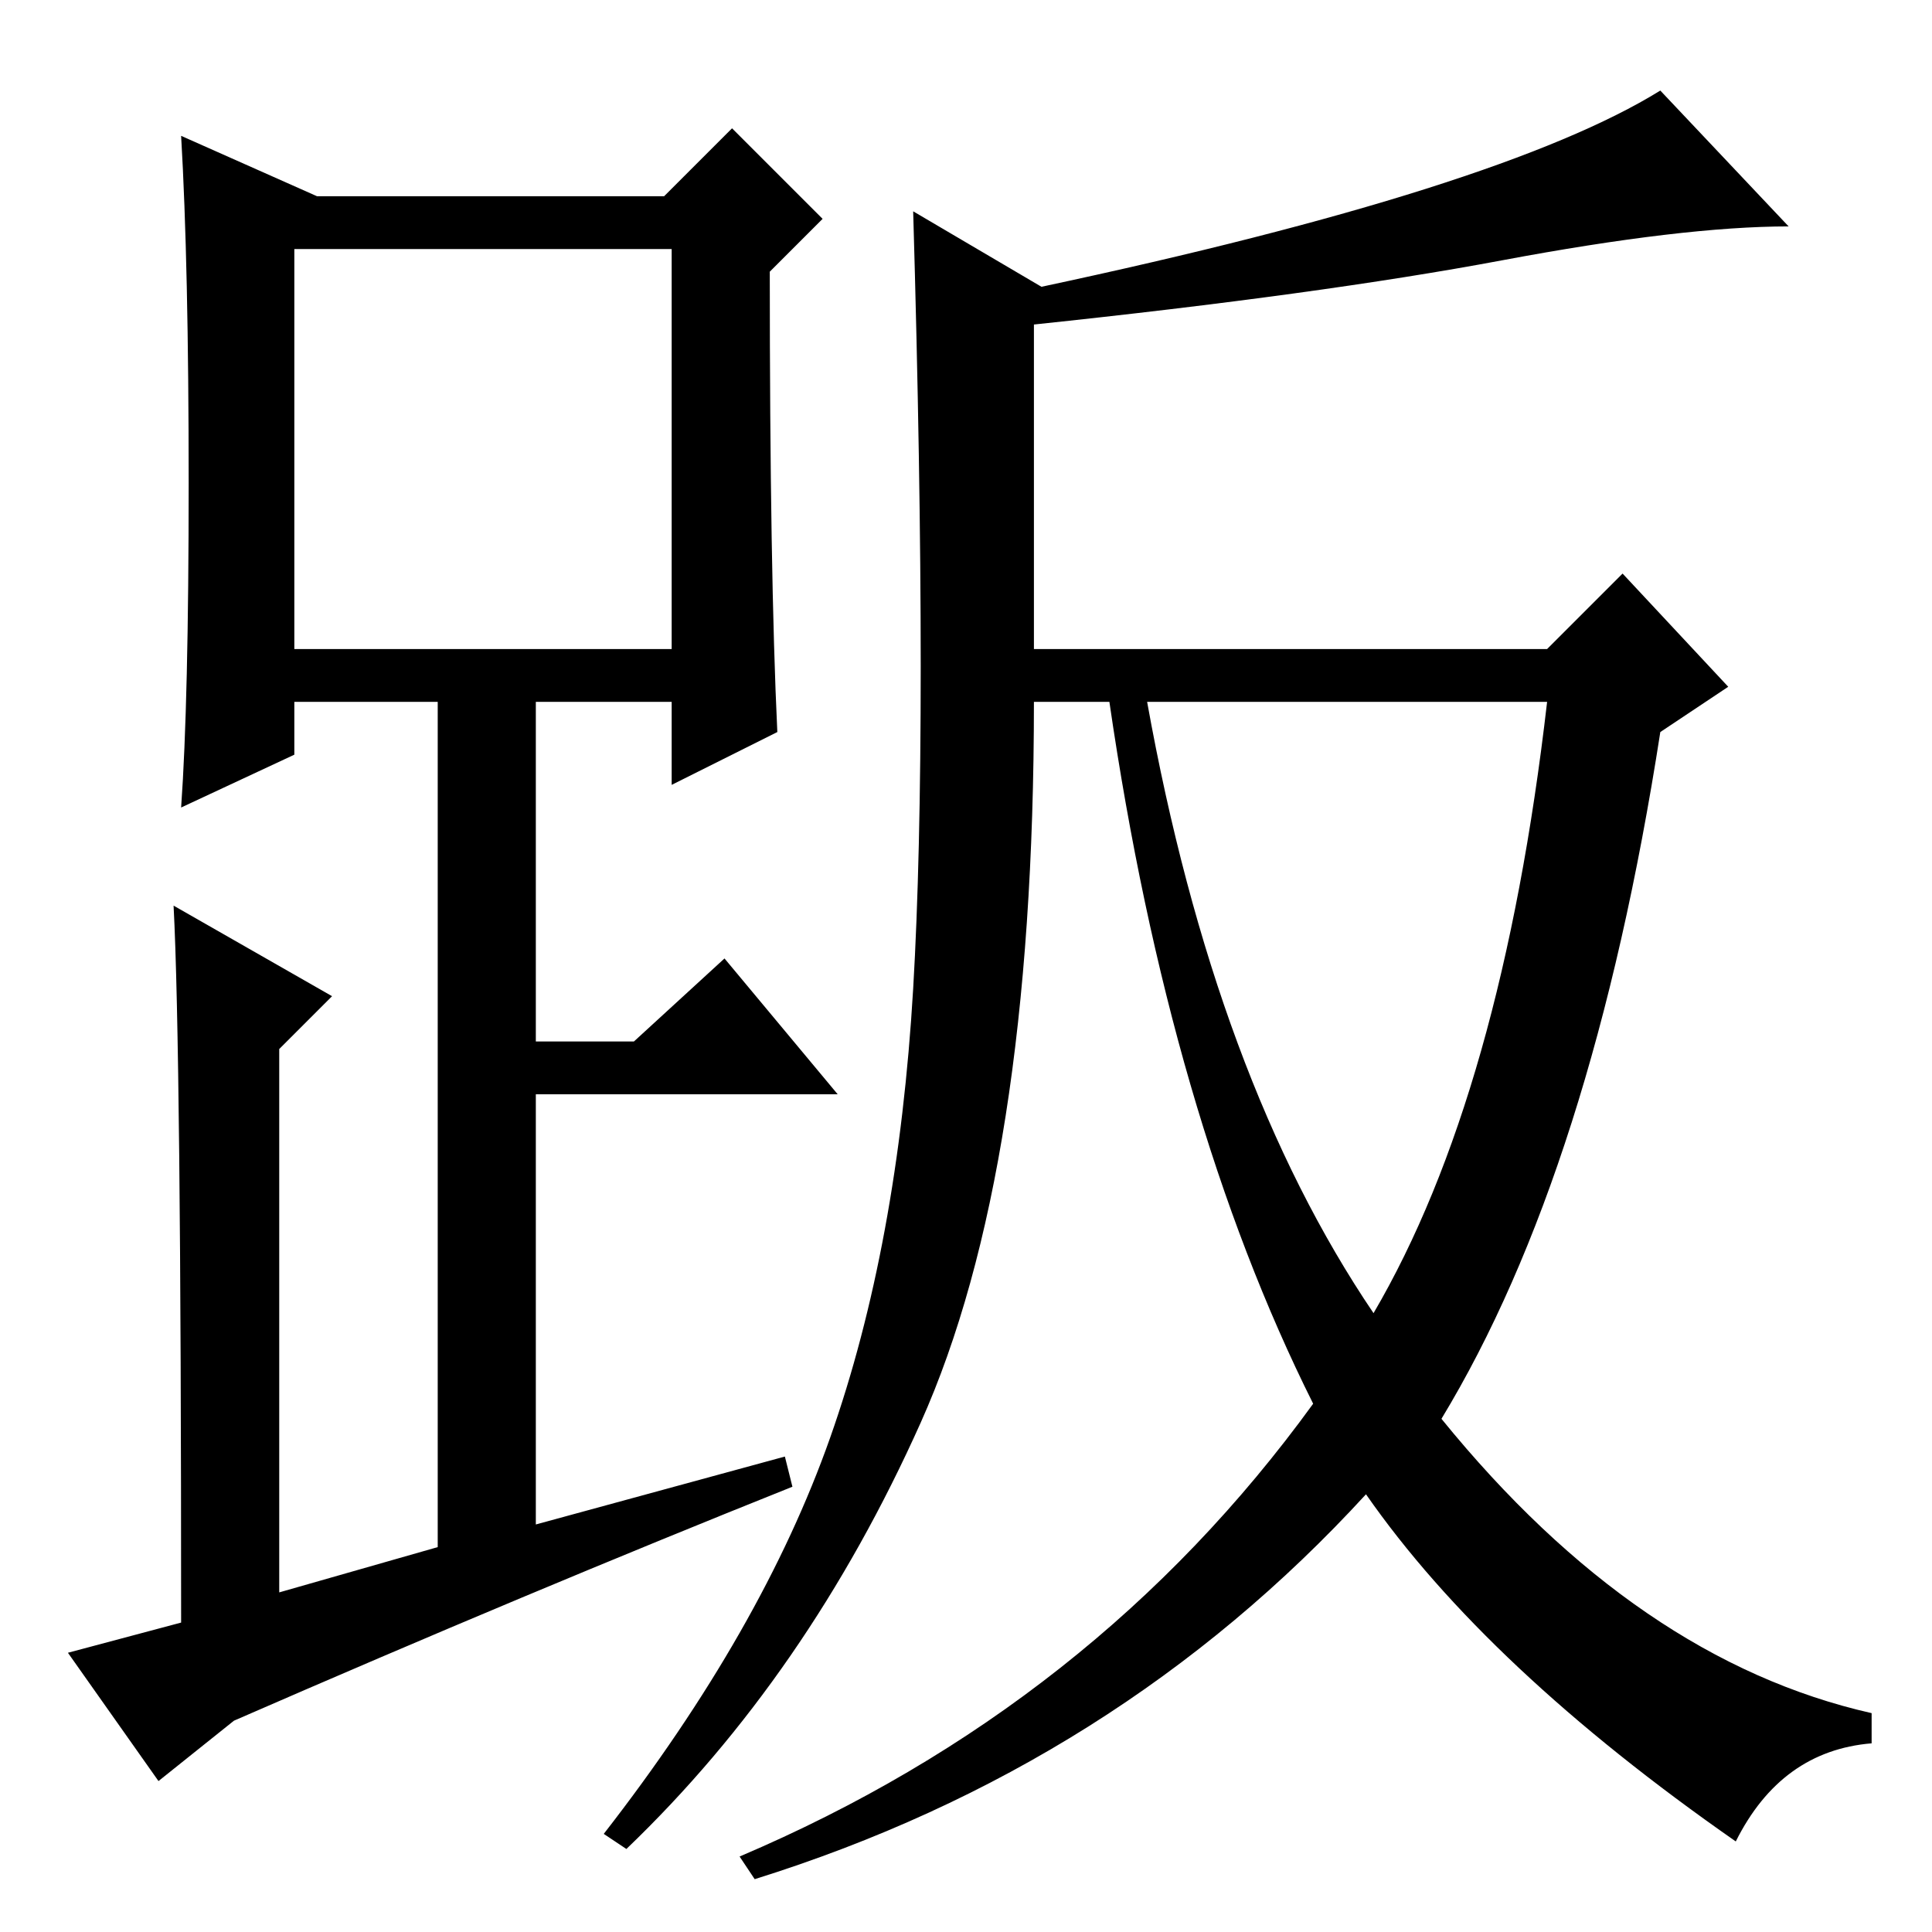 <?xml version="1.0" standalone="no"?>
<!DOCTYPE svg PUBLIC "-//W3C//DTD SVG 1.1//EN" "http://www.w3.org/Graphics/SVG/1.1/DTD/svg11.dtd" >
<svg xmlns="http://www.w3.org/2000/svg" xmlns:xlink="http://www.w3.org/1999/xlink" version="1.1" viewBox="0 -36 256 256">
  <g transform="matrix(1 0 0 -1 0 220)">
   <path fill="currentColor"
d="M103 159l-14 -7v11h-18v-45h13l12 11l15 -18h-40v-57l33 9l1 -4q-35 -14 -74 -31l-10 -8l-12 17l15 4q0 76 -1 95l21 -12l-7 -7v-72l21 6v112h-19v-7l-15 -7q1 14 1 43t-1 46l18 -8h46l9 9l12 -12l-7 -7q0 -40 1 -61zM39 170h50v53h-50v-53zM191 68q26 -32 57 -39v-4
q-12 -1 -18 -13q-33 23 -49 46q-33 -36 -81 -51l-2 3q47 20 76 60q-19 38 -27 93h-10q0 -62 -15 -95.5t-39 -56.5l-3 2q21 27 30 52.5t11 59.5t0 103l17 -10q61 13 82 26l17 -18q-14 0 -38 -4.5t-62 -8.5v-43h68l10 10l14 -15l-9 -6q-9 -58 -29 -91zM182 82q17 29 23 81h-53
q9 -50 30 -81z" />
  </g>

</svg>

